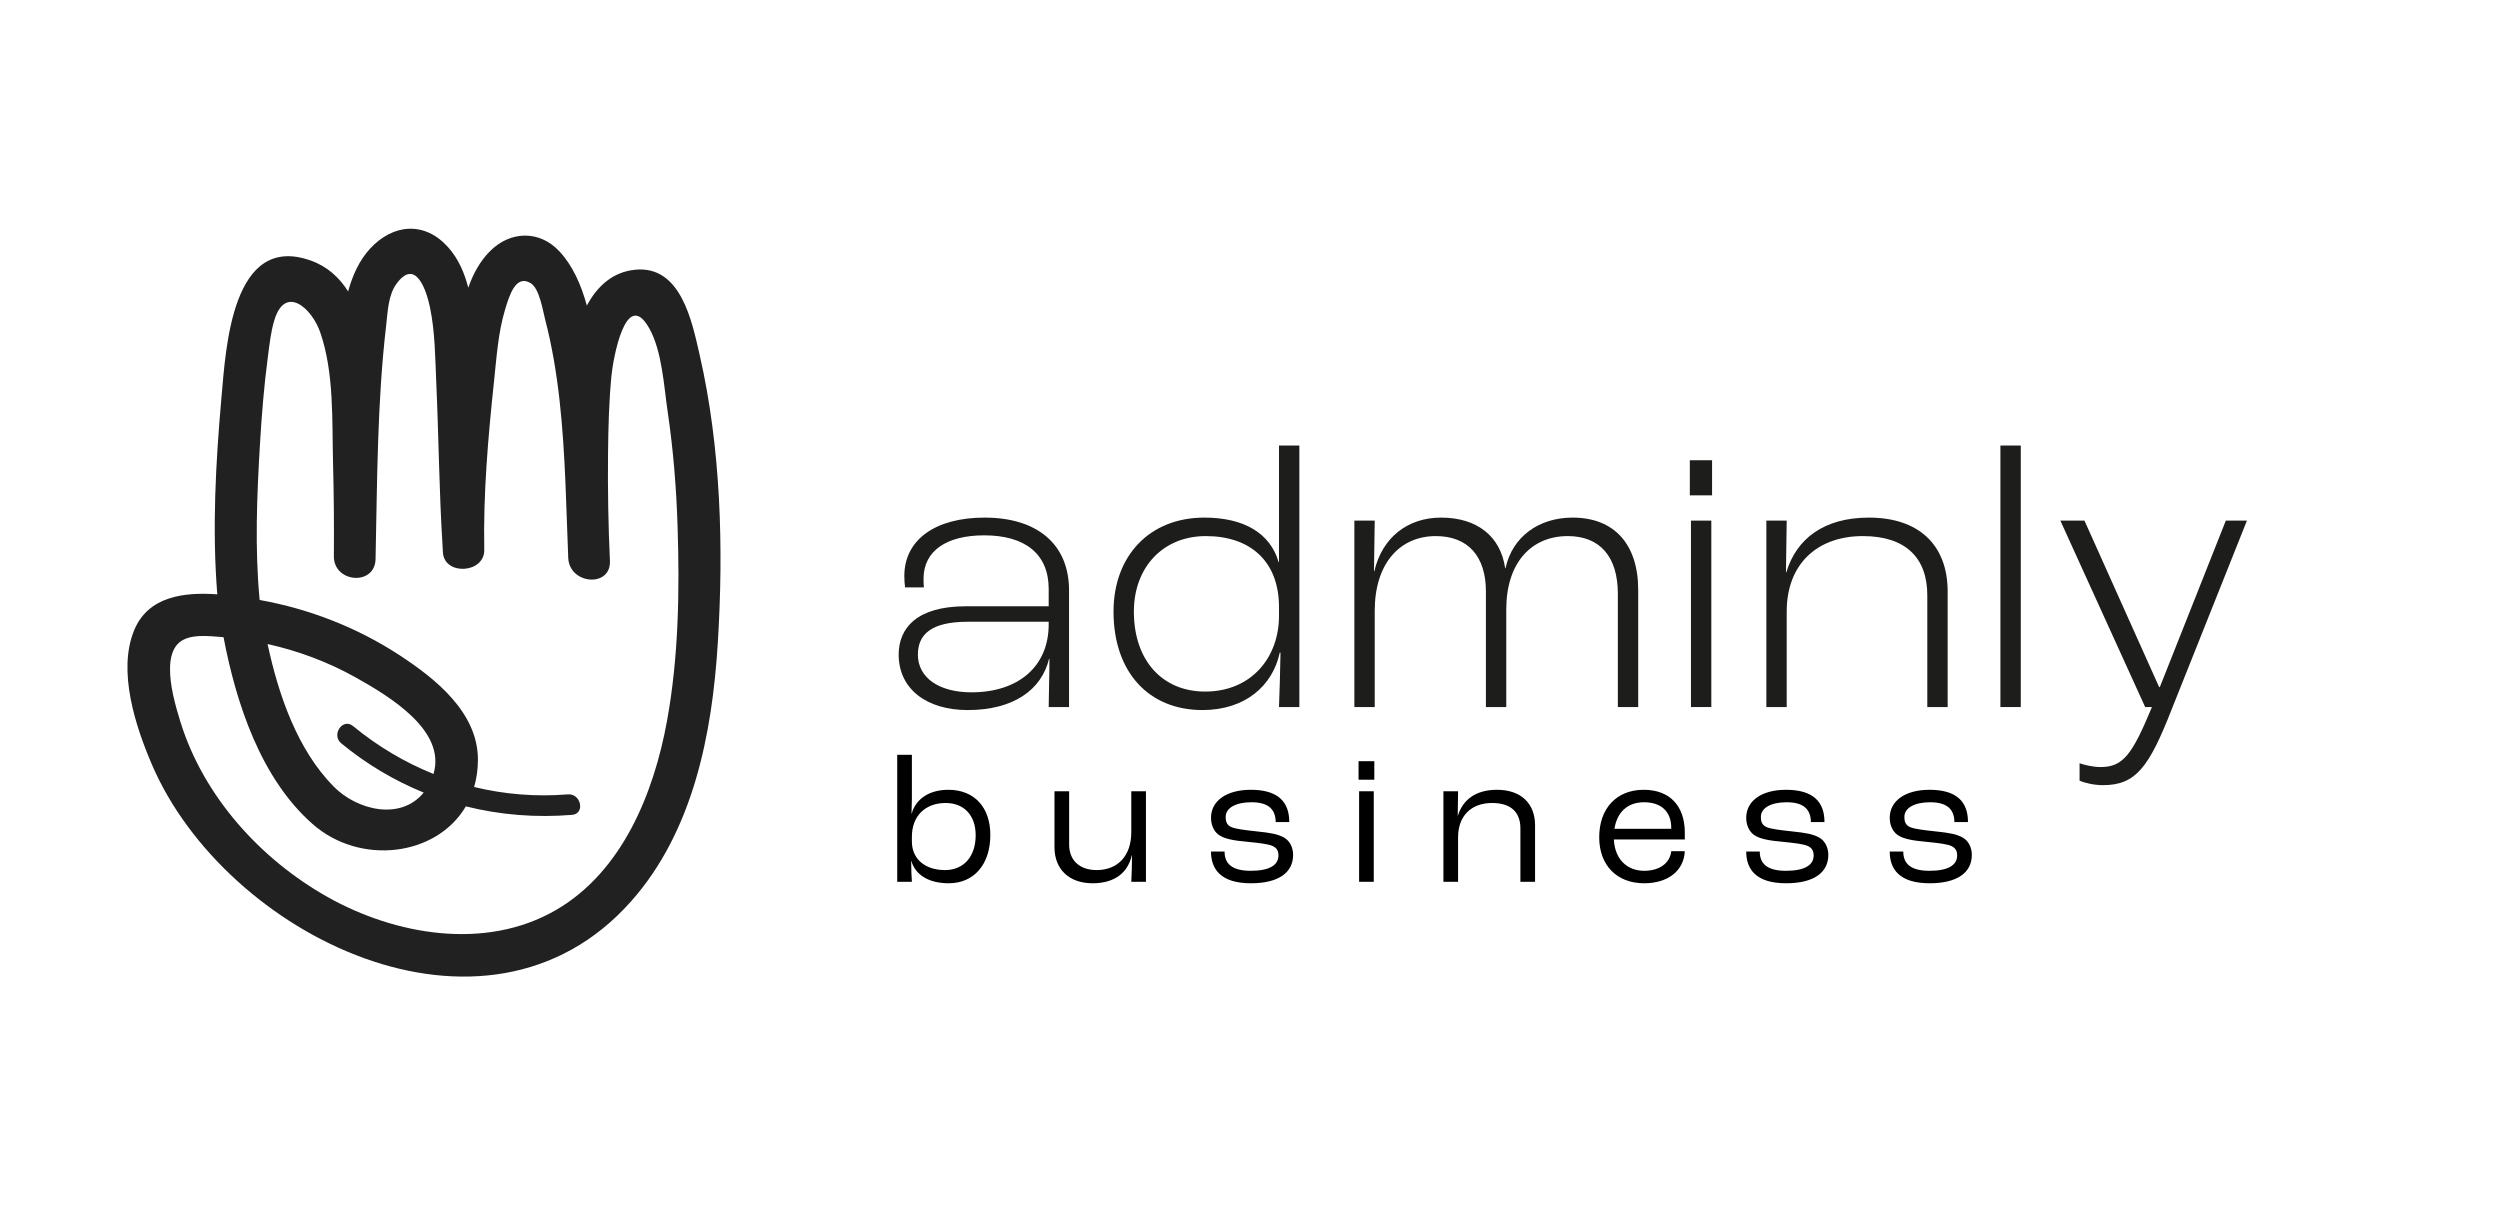 <svg xmlns="http://www.w3.org/2000/svg" xmlns:xlink="http://www.w3.org/1999/xlink" width="1700" zoomAndPan="magnify" viewBox="0 0 1275.75 623.25" height="831" preserveAspectRatio="xMidYMid meet" version="1.0"><defs><g/></defs><path fill="#1d1d1b" d="M 535.145 318.445 L 535.145 317.098 L 493.789 317.098 C 475.129 317.098 468.398 323.648 468.398 333.852 C 468.398 345.793 479.363 353.109 495.711 353.109 C 519.566 353.109 535.145 340.016 535.145 318.445 M 458.59 333.852 C 458.59 320.375 467.82 309.203 492.828 309.203 L 535.145 309.203 L 535.145 300.344 C 535.145 282.438 523.027 273 502.254 273 C 483.016 273 471.285 280.895 471.285 295.148 C 471.285 296.492 471.285 298.227 471.477 299.574 L 461.859 299.574 C 461.664 298.418 461.473 295.723 461.473 293.797 C 461.473 275.117 477.438 263.949 502.445 263.949 C 529.184 263.949 545.535 277.43 545.535 301.117 L 545.535 360.621 L 535.145 360.621 C 535.145 355.227 535.531 345.023 535.531 335.973 L 535.34 335.973 C 531.492 351.953 517.066 362.16 493.789 362.16 C 472.82 362.16 458.59 351.379 458.59 333.852 " fill-opacity="1" fill-rule="nonzero"/><path fill="#1d1d1b" d="M 652.672 314.211 L 652.672 309.59 C 652.672 286.094 637.863 273.383 615.355 273.383 C 593.234 273.383 578.613 289.562 578.613 311.898 C 578.613 336.742 593.043 352.723 614.969 352.723 C 638.824 352.723 652.672 335.008 652.672 314.211 M 568.227 311.898 C 568.227 283.781 586.309 263.949 614.586 263.949 C 634.977 263.949 648.25 272.035 652.48 286.672 L 652.672 286.672 L 652.672 227.168 L 663.059 227.168 L 663.059 360.621 L 652.672 360.621 C 653.059 351.375 653.25 342.133 653.441 332.887 L 653.059 332.887 C 649.402 349.836 635.359 362.16 613.621 362.16 C 586.117 362.16 568.227 342.711 568.227 311.898 " fill-opacity="1" fill-rule="nonzero"/><path fill="#1d1d1b" d="M 691.133 265.488 L 701.52 265.488 L 701.137 291.293 L 701.328 291.293 C 705.367 273.965 718.449 263.949 735.375 263.949 C 753.844 263.949 765.77 273.578 768.078 289.754 L 768.27 289.754 C 771.73 273.77 785.195 263.949 802.508 263.949 C 823.668 263.949 835.98 277.43 835.98 300.922 L 835.98 360.621 L 825.59 360.621 L 825.59 302.848 C 825.59 283.977 816.551 273.383 800.008 273.383 C 781.543 273.383 768.652 286.867 768.652 310.746 L 768.652 360.621 L 758.266 360.621 L 758.266 301.695 C 758.266 283.785 749.227 273.383 732.684 273.383 C 714.41 273.383 701.52 287.25 701.52 311.516 L 701.52 360.621 L 691.133 360.621 Z M 691.133 265.488 " fill-opacity="1" fill-rule="nonzero"/><path fill="#1d1d1b" d="M 862.898 265.488 L 873.285 265.488 L 873.285 360.621 L 862.898 360.621 Z M 862.32 234.68 L 873.672 234.68 L 873.672 252.59 L 862.32 252.59 Z M 862.32 234.68 " fill-opacity="1" fill-rule="nonzero"/><path fill="#1d1d1b" d="M 901.367 265.488 L 911.754 265.488 L 911.367 291.871 L 911.562 291.871 C 916.754 274.539 930.988 263.949 953.688 263.949 C 979.082 263.949 993.891 277.812 993.891 301.695 L 993.891 360.621 L 983.504 360.621 L 983.504 303.617 C 983.504 284.363 972.348 273.383 950.609 273.383 C 927.527 273.383 911.754 287.441 911.754 311.898 L 911.754 360.621 L 901.367 360.621 Z M 901.367 265.488 " fill-opacity="1" fill-rule="nonzero"/><path fill="#1d1d1b" d="M 1020.812 227.168 L 1031.199 227.168 L 1031.199 360.621 L 1020.812 360.621 Z M 1020.812 227.168 " fill-opacity="1" fill-rule="nonzero"/><path fill="#1d1d1b" d="M 1061.203 398.172 L 1061.203 389.312 C 1063.512 390.082 1067.742 391.238 1071.977 391.238 C 1083.52 391.238 1088.137 384.691 1098.137 360.621 L 1094.676 360.621 L 1051.395 265.488 L 1063.703 265.488 L 1101.793 350.414 L 1102.176 350.414 L 1135.84 265.488 L 1146.609 265.488 L 1108.141 361.969 C 1096.598 391.43 1089.867 400.48 1073.129 400.48 C 1068.512 400.48 1063.703 399.328 1061.203 398.172 " fill-opacity="1" fill-rule="nonzero"/><path fill="#212121" d="M 221.215 394.773 C 206.578 388.875 192.758 380.695 180.172 370.336 C 174.859 365.965 168.902 374.828 174.164 379.16 C 187.105 389.809 201.246 398.176 216.207 404.266 C 204.465 418.715 182.184 413.34 170.176 401.094 C 151.719 382.285 142.172 354.645 136.543 328.465 C 152.297 331.98 167.594 337.703 181.617 345.578 C 198.52 355.066 227.844 372.504 221.215 394.773 M 340.395 367.602 C 333.688 404.5 317.57 444.617 283.629 464.25 C 247.797 484.98 201.914 477.062 167.297 457.637 C 132.977 438.379 103.941 406.297 92.113 368.328 C 89.484 359.887 86.508 349.215 86.777 340.332 C 87.316 322.562 100.066 323.871 112.926 324.867 C 113.309 324.898 113.691 324.957 114.074 324.988 C 120.574 359.059 133.148 397.082 159.461 420.277 C 183.742 441.676 222.734 436.859 237.719 411.309 C 255.137 415.664 273.359 417.148 291.898 415.648 C 298.715 415.098 296.559 404.637 289.781 405.184 C 273.418 406.504 257.352 405.164 241.945 401.426 C 243.195 397.117 243.898 392.422 243.883 387.316 C 243.809 363.285 222.133 346.094 203.871 334.156 C 182.262 320.031 157.875 310.535 132.504 305.98 C 129.965 279.59 131.113 252.625 132.672 226.266 C 133.555 211.41 134.75 196.543 136.711 181.785 C 137.523 175.656 138.172 169.246 139.965 163.309 C 145.535 144.812 159.176 157.113 163.43 169.445 C 170.527 190.012 169.406 214.215 169.941 235.68 C 170.348 251.66 170.508 267.66 170.371 283.645 C 170.254 297.297 191.352 298.926 191.648 285.121 C 192.504 245.512 192.461 205.281 197.055 165.902 C 197.863 158.969 198.062 150.543 202.262 144.73 C 212.145 131.074 217.648 148.133 219.441 156.77 C 222.043 169.281 222.07 182.617 222.641 195.332 C 223.879 222.988 224.09 250.703 225.836 278.336 C 225.848 278.535 225.855 278.734 225.867 278.934 C 225.93 279.887 225.957 280.84 226.023 281.793 C 226.832 293.691 247.344 292.434 247.117 280.41 C 246.57 251.785 249.07 222.891 252.098 194.453 C 253.379 182.422 254.18 169.672 257.672 158.031 C 259.848 150.766 263.137 139.648 270.812 144.312 C 275.285 147.031 276.961 158.156 278.234 163.043 C 285.168 189.629 287.344 218.176 288.555 246.352 C 289.105 259.246 289.461 272.066 289.973 284.578 C 290.605 298.117 311.816 299.812 311.25 286.055 C 310.398 267.797 310.094 249.488 310.281 231.211 C 310.414 217.973 310.754 204.688 312.031 191.504 C 312.855 182.996 319.352 146.293 331.258 167.242 C 337.875 178.883 338.809 197.094 340.742 210.148 C 343.594 229.414 345.137 248.871 345.766 268.328 C 346.836 301.285 346.305 335.066 340.395 367.602 M 357.035 180.934 C 353.125 163.836 347.504 135.27 324.262 137.445 C 312.469 138.551 304.59 146.152 299.469 155.766 C 296.543 145.043 292.199 135.277 285.426 128.039 C 275.254 117.176 260.445 117.617 250.109 127.926 C 244.84 133.18 241.387 139.68 238.953 146.629 C 237.004 139.035 233.914 131.828 228.66 125.957 C 216.727 112.629 200.578 113.926 188.766 126.793 C 183.418 132.621 179.949 140.164 177.641 148.52 C 173.168 141.434 167.051 135.762 158.449 132.727 C 118.246 118.535 115.23 177.793 113.027 202.496 C 110.078 235.613 108.188 269.746 110.887 303.105 C 93.887 301.898 75.676 304.09 68.508 321.316 C 59.828 342.18 69.148 370.457 77.531 390 C 114.879 477.023 247.805 543.207 321.91 459.918 C 353.82 424.055 363.445 374.234 366.309 327.715 C 369.293 279.273 367.895 228.402 357.035 180.934 " fill-opacity="1" fill-rule="nonzero"/><g fill="#000000" fill-opacity="1"><g transform="translate(450.839, 449.8)"><g><path d="M 33.297 0.75 C 46.203 0.75 54.527 -8.887 54.527 -23.945 C 54.527 -37.973 46.391 -46.953 33.109 -46.953 C 23.195 -46.953 16.461 -42.184 14.402 -34.793 L 14.309 -34.793 C 14.402 -37.039 14.496 -40.781 14.496 -42.648 L 14.496 -64.816 L 7.016 -64.816 L 7.016 0 L 14.496 0 C 14.309 -2.434 14.125 -7.016 14.125 -10.664 L 14.215 -10.664 C 16.18 -3.742 22.82 0.75 33.297 0.75 Z M 31.426 -5.984 C 21.137 -5.984 14.496 -11.691 14.496 -20.578 L 14.496 -23.008 C 14.496 -33.484 21.23 -40.219 31.707 -40.219 C 41.246 -40.219 47.047 -33.766 47.047 -23.758 C 47.047 -12.906 40.965 -5.984 31.426 -5.984 Z M 31.426 -5.984 "/></g></g></g><g fill="#000000" fill-opacity="1"><g transform="translate(532.024, 449.8)"><g><path d="M 25.535 0.75 C 37.039 0.75 43.586 -4.863 45.551 -13.562 L 45.645 -13.562 C 45.645 -8.887 45.457 -3.086 45.27 0 L 52.75 0 L 52.75 -46.203 L 45.27 -46.203 L 45.27 -25.348 C 45.27 -13.188 38.348 -5.984 27.59 -5.984 C 18.801 -5.984 13.562 -11.035 13.562 -18.988 L 13.562 -46.203 L 6.078 -46.203 L 6.078 -17.676 C 6.078 -6.453 13.469 0.75 25.535 0.75 Z M 25.535 0.75 "/></g></g></g><g fill="#000000" fill-opacity="1"><g transform="translate(613.302, 449.8)"><g><path d="M 25.066 0.75 C 39.098 0.75 46.578 -4.676 46.578 -13.75 C 46.578 -17.211 45.082 -20.766 41.996 -22.539 C 38.816 -24.316 35.262 -24.973 28.059 -25.723 C 21.98 -26.375 17.398 -26.938 15.152 -27.871 C 12.441 -28.996 12.16 -31.238 12.16 -33.109 C 12.16 -37.691 17.305 -40.594 25.254 -40.594 C 33.484 -40.594 37.598 -37.414 37.691 -30.492 L 44.613 -30.492 C 44.613 -40.871 38.816 -46.953 24.973 -46.953 C 12.625 -46.953 4.676 -41.34 4.676 -32.641 C 4.676 -29.273 5.984 -25.906 8.512 -24.039 C 11.316 -21.98 15.898 -21.043 23.477 -20.391 C 29.184 -19.828 34.047 -19.266 36.195 -18.238 C 38.535 -17.117 39.098 -15.34 39.098 -13.469 C 39.098 -8.512 34.512 -5.613 24.973 -5.613 C 15.34 -5.613 11.598 -9.258 11.598 -15.434 L 4.676 -15.434 C 4.676 -6.547 9.539 0.75 25.066 0.75 Z M 25.066 0.75 "/></g></g></g><g fill="#000000" fill-opacity="1"><g transform="translate(686.537, 449.8)"><g><path d="M 6.734 -52.098 L 14.777 -52.098 L 14.777 -61.543 L 6.734 -61.543 Z M 7.016 0 L 14.496 0 L 14.496 -46.203 L 7.016 -46.203 Z M 7.016 0 "/></g></g></g><g fill="#000000" fill-opacity="1"><g transform="translate(730.029, 449.8)"><g><path d="M 6.547 0 L 14.031 0 L 14.031 -22.727 C 14.031 -33.766 20.855 -40.219 31.426 -40.219 C 41.34 -40.219 45.832 -35.168 45.832 -27.312 L 45.832 0 L 53.312 0 L 53.312 -28.902 C 53.312 -39.938 46.109 -46.953 33.953 -46.953 C 22.914 -46.953 16.461 -41.809 13.938 -33.766 L 13.844 -33.766 L 14.031 -46.203 L 6.547 -46.203 Z M 6.547 0 "/></g></g></g><g fill="#000000" fill-opacity="1"><g transform="translate(811.401, 449.8)"><g><path d="M 48.355 -25.066 C 48.355 -38.816 40.594 -46.953 27.406 -46.953 C 13.562 -46.953 4.676 -37.508 4.676 -22.727 C 4.676 -8.418 13.656 0.75 27.59 0.75 C 39.75 0.75 47.887 -5.613 48.355 -15.621 L 41.434 -15.621 C 40.781 -9.539 35.449 -5.613 27.684 -5.613 C 18.613 -5.613 12.625 -11.785 12.16 -21.605 L 48.355 -21.605 Z M 41.434 -27.031 L 12.441 -27.031 C 13.844 -35.824 19.359 -40.594 27.59 -40.594 C 36.383 -40.594 41.434 -35.73 41.434 -27.59 Z M 41.434 -27.031 "/></g></g></g><g fill="#000000" fill-opacity="1"><g transform="translate(886.413, 449.8)"><g><path d="M 25.066 0.75 C 39.098 0.75 46.578 -4.676 46.578 -13.75 C 46.578 -17.211 45.082 -20.766 41.996 -22.539 C 38.816 -24.316 35.262 -24.973 28.059 -25.723 C 21.98 -26.375 17.398 -26.938 15.152 -27.871 C 12.441 -28.996 12.16 -31.238 12.16 -33.109 C 12.16 -37.691 17.305 -40.594 25.254 -40.594 C 33.484 -40.594 37.598 -37.414 37.691 -30.492 L 44.613 -30.492 C 44.613 -40.871 38.816 -46.953 24.973 -46.953 C 12.625 -46.953 4.676 -41.34 4.676 -32.641 C 4.676 -29.273 5.984 -25.906 8.512 -24.039 C 11.316 -21.98 15.898 -21.043 23.477 -20.391 C 29.184 -19.828 34.047 -19.266 36.195 -18.238 C 38.535 -17.117 39.098 -15.34 39.098 -13.469 C 39.098 -8.512 34.512 -5.613 24.973 -5.613 C 15.34 -5.613 11.598 -9.258 11.598 -15.434 L 4.676 -15.434 C 4.676 -6.547 9.539 0.75 25.066 0.75 Z M 25.066 0.75 "/></g></g></g><g fill="#000000" fill-opacity="1"><g transform="translate(959.647, 449.8)"><g><path d="M 25.066 0.75 C 39.098 0.75 46.578 -4.676 46.578 -13.75 C 46.578 -17.211 45.082 -20.766 41.996 -22.539 C 38.816 -24.316 35.262 -24.973 28.059 -25.723 C 21.98 -26.375 17.398 -26.938 15.152 -27.871 C 12.441 -28.996 12.16 -31.238 12.16 -33.109 C 12.16 -37.691 17.305 -40.594 25.254 -40.594 C 33.484 -40.594 37.598 -37.414 37.691 -30.492 L 44.613 -30.492 C 44.613 -40.871 38.816 -46.953 24.973 -46.953 C 12.625 -46.953 4.676 -41.34 4.676 -32.641 C 4.676 -29.273 5.984 -25.906 8.512 -24.039 C 11.316 -21.98 15.898 -21.043 23.477 -20.391 C 29.184 -19.828 34.047 -19.266 36.195 -18.238 C 38.535 -17.117 39.098 -15.34 39.098 -13.469 C 39.098 -8.512 34.512 -5.613 24.973 -5.613 C 15.34 -5.613 11.598 -9.258 11.598 -15.434 L 4.676 -15.434 C 4.676 -6.547 9.539 0.75 25.066 0.75 Z M 25.066 0.75 "/></g></g></g></svg>